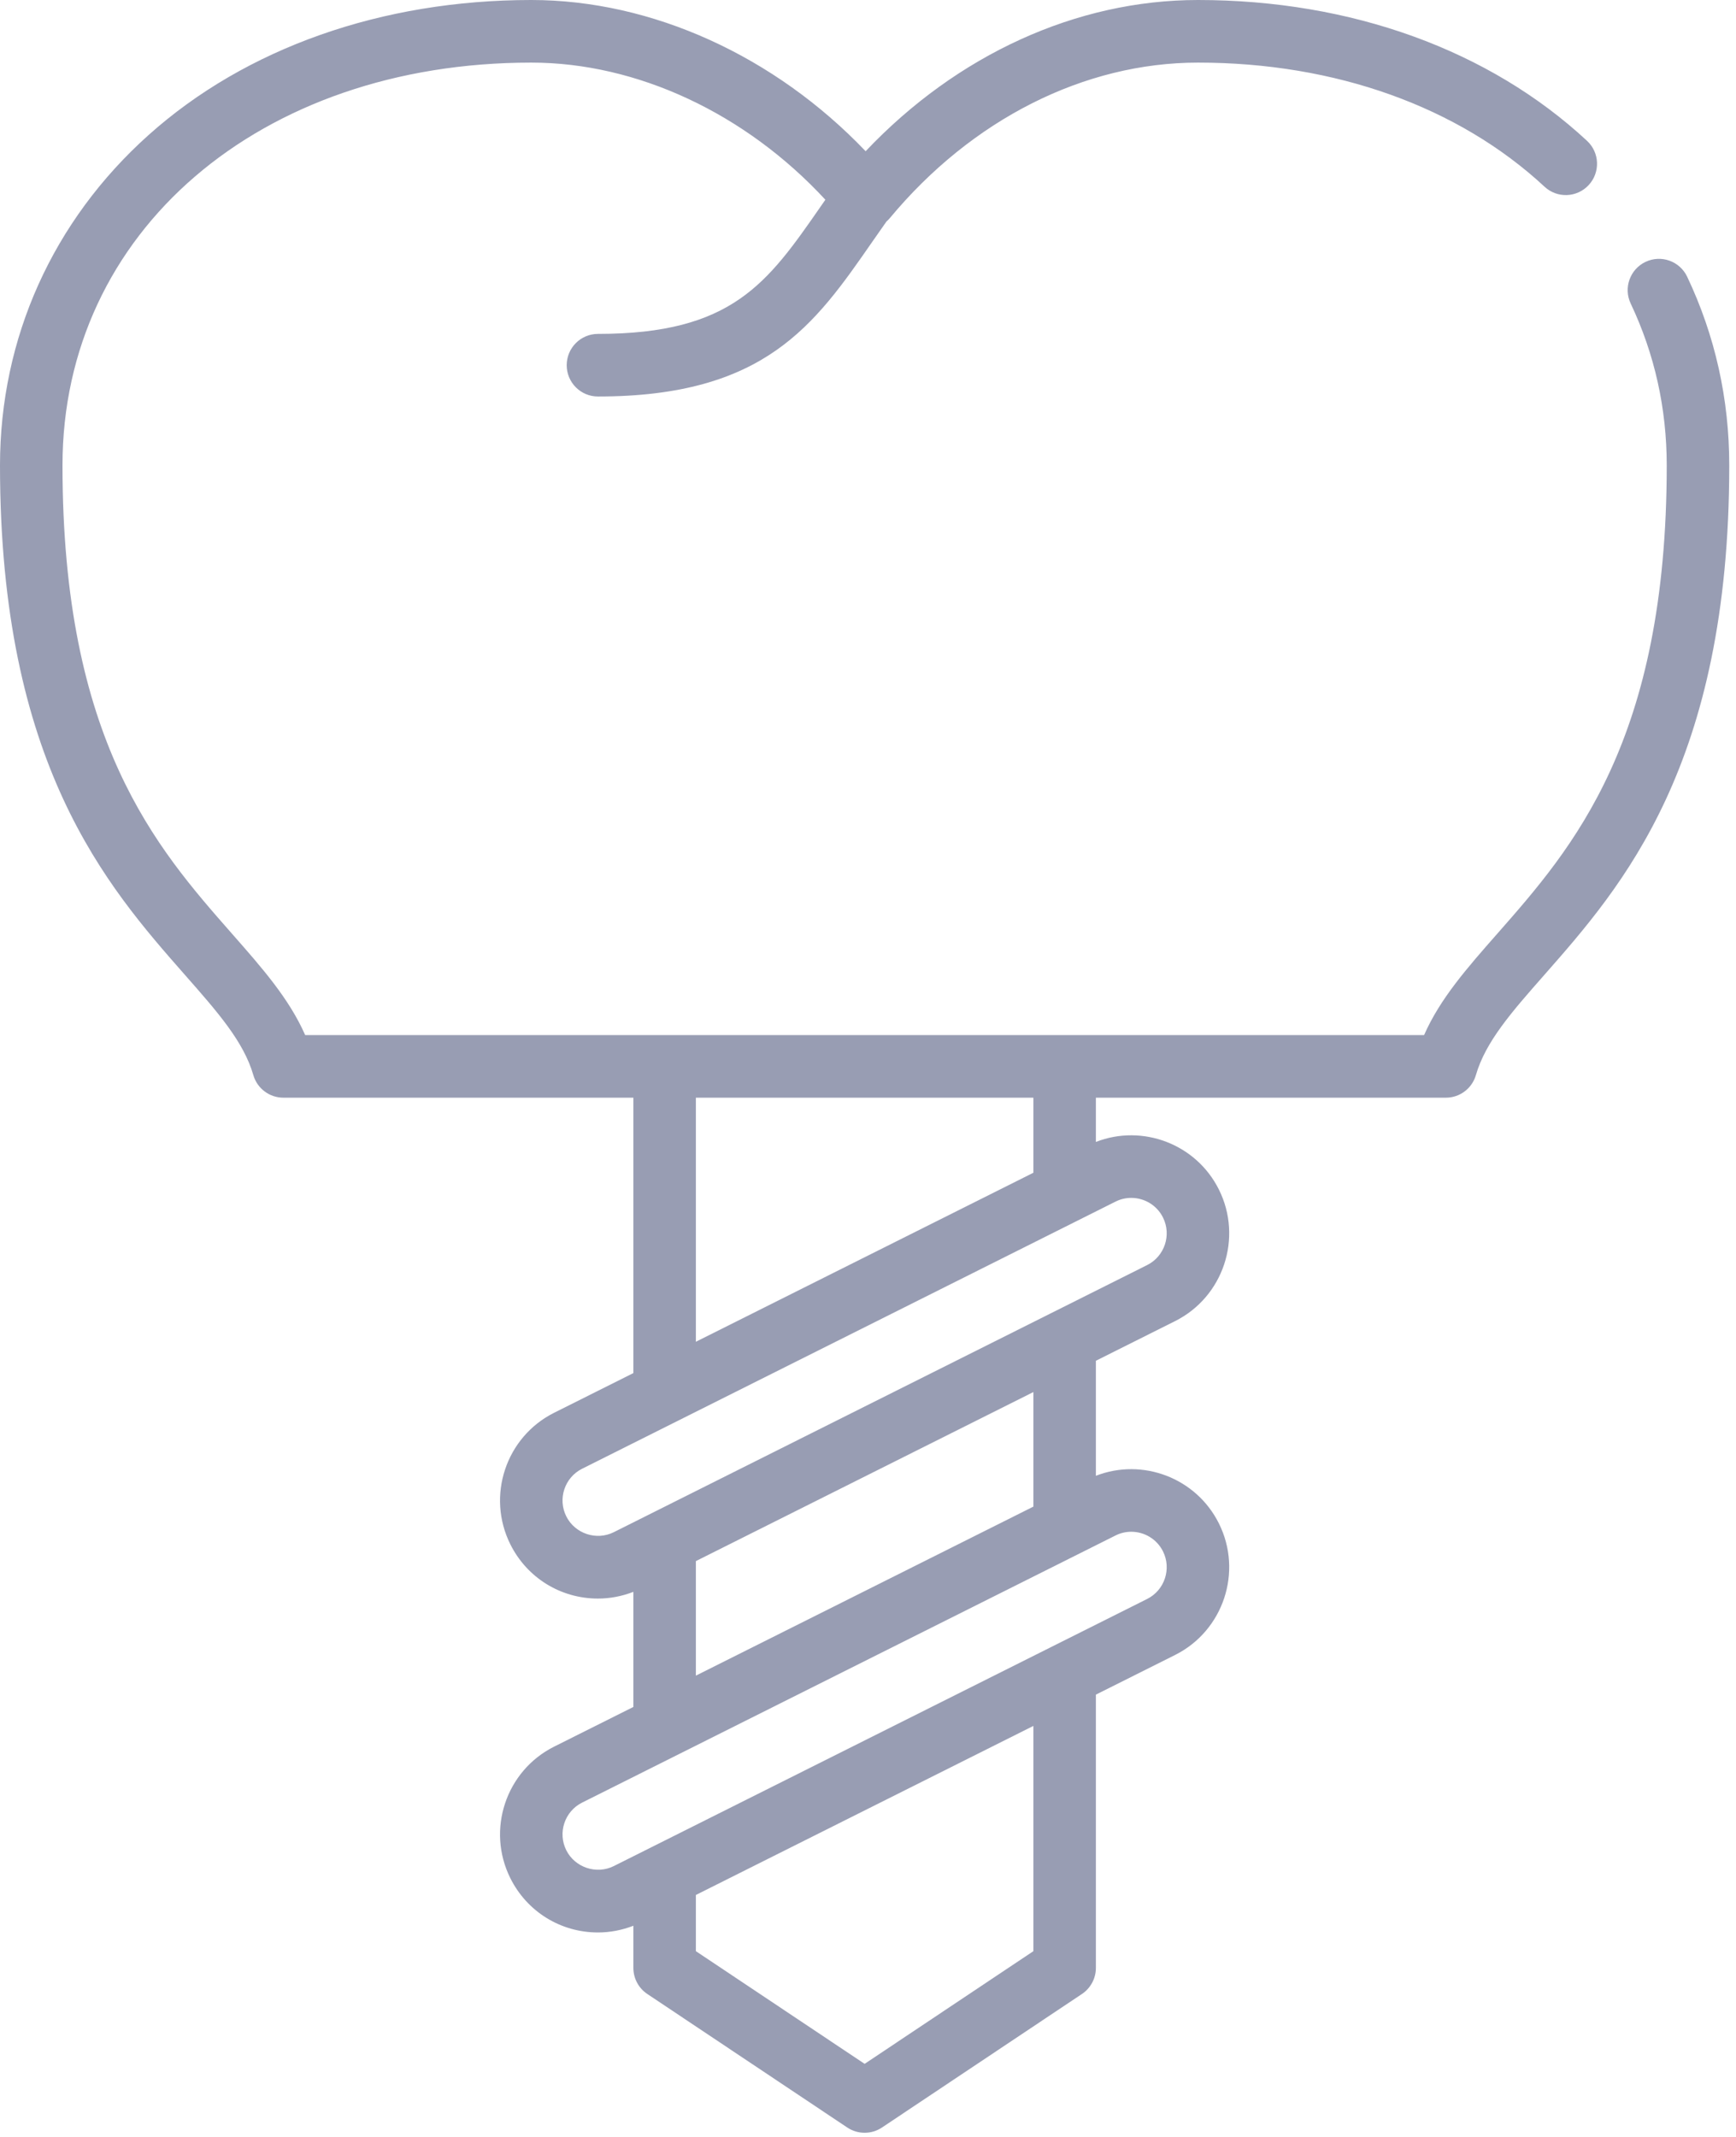 <svg width="52" height="64" viewBox="0 0 52 64" fill="none" xmlns="http://www.w3.org/2000/svg">
<path d="M50.537 8.287C50.315 7.82 49.757 7.621 49.29 7.843C48.823 8.065 48.624 8.624 48.846 9.092C49.562 10.602 49.925 12.232 49.925 13.938C49.925 22.193 47.111 25.392 44.85 27.963C43.941 28.996 43.135 29.912 42.657 31H9.141C8.663 29.912 7.857 28.996 6.948 27.963C4.687 25.392 1.872 22.193 1.872 13.938C1.872 6.948 7.778 1.875 15.914 1.875C19.09 1.875 22.334 3.398 24.723 5.982C24.677 6.048 24.63 6.116 24.584 6.182C22.988 8.481 21.933 10 17.911 10C17.394 10 16.975 10.42 16.975 10.938C16.975 11.455 17.394 11.875 17.911 11.875C22.912 11.875 24.399 9.733 26.121 7.252C26.261 7.051 26.404 6.845 26.551 6.637C26.586 6.606 26.62 6.573 26.65 6.537C29.11 3.574 32.475 1.875 35.884 1.875C39.997 1.875 43.684 3.195 46.265 5.592C46.644 5.945 47.236 5.922 47.588 5.542C47.939 5.163 47.917 4.57 47.538 4.218C44.609 1.498 40.471 0 35.884 0C32.245 0 28.669 1.638 25.929 4.529C23.204 1.676 19.531 0 15.914 0C11.433 0 7.361 1.437 4.448 4.046C1.58 6.615 0 10.128 0 13.938C0 22.901 3.204 26.543 5.543 29.202C6.525 30.317 7.3 31.199 7.588 32.198C7.704 32.599 8.071 32.875 8.488 32.875H18.972V41.123L16.599 42.311C15.152 43.035 14.564 44.803 15.287 46.252C15.787 47.254 16.793 47.876 17.912 47.876C18.273 47.876 18.634 47.806 18.972 47.675V51.122L16.599 52.31C15.152 53.034 14.564 54.803 15.287 56.251C15.787 57.253 16.793 57.876 17.912 57.876C18.273 57.876 18.634 57.806 18.972 57.675V58.938C18.972 59.251 19.128 59.544 19.389 59.718L25.38 63.718C25.537 63.823 25.718 63.875 25.899 63.875C26.08 63.875 26.261 63.823 26.418 63.718L32.409 59.718C32.669 59.544 32.826 59.251 32.826 58.938V50.753L35.199 49.565C36.645 48.84 37.234 47.072 36.51 45.624C35.828 44.258 34.22 43.656 32.826 44.199V40.754L35.199 39.566C36.645 38.841 37.234 37.073 36.51 35.624C35.828 34.259 34.22 33.657 32.826 34.2V32.875H43.31C43.727 32.875 44.093 32.599 44.209 32.198C44.498 31.199 45.273 30.317 46.255 29.202C48.594 26.543 51.798 22.901 51.798 13.938C51.798 11.951 51.374 10.05 50.537 8.287ZM20.844 32.875H30.954V35.123L20.844 40.185V32.875ZM30.954 58.436L25.899 61.811L20.844 58.436V56.753L30.954 51.69V58.436H30.954ZM33.413 45.987C33.564 45.911 33.726 45.875 33.885 45.875C34.275 45.875 34.65 46.09 34.836 46.462C35.097 46.986 34.885 47.626 34.361 47.888L18.385 55.888C17.866 56.147 17.221 55.931 16.962 55.413C16.7 54.889 16.913 54.249 17.436 53.987L33.413 45.987ZM20.844 50.184V46.754L30.954 41.691V45.122L20.844 50.184ZM33.413 35.988C33.564 35.912 33.726 35.876 33.885 35.876C34.275 35.876 34.65 36.091 34.836 36.463C35.097 36.987 34.885 37.626 34.361 37.888L18.385 45.888C17.866 46.148 17.221 45.932 16.962 45.413C16.7 44.889 16.913 44.25 17.436 43.988L33.413 35.988Z" fill="#989DB3"/>
</svg>
